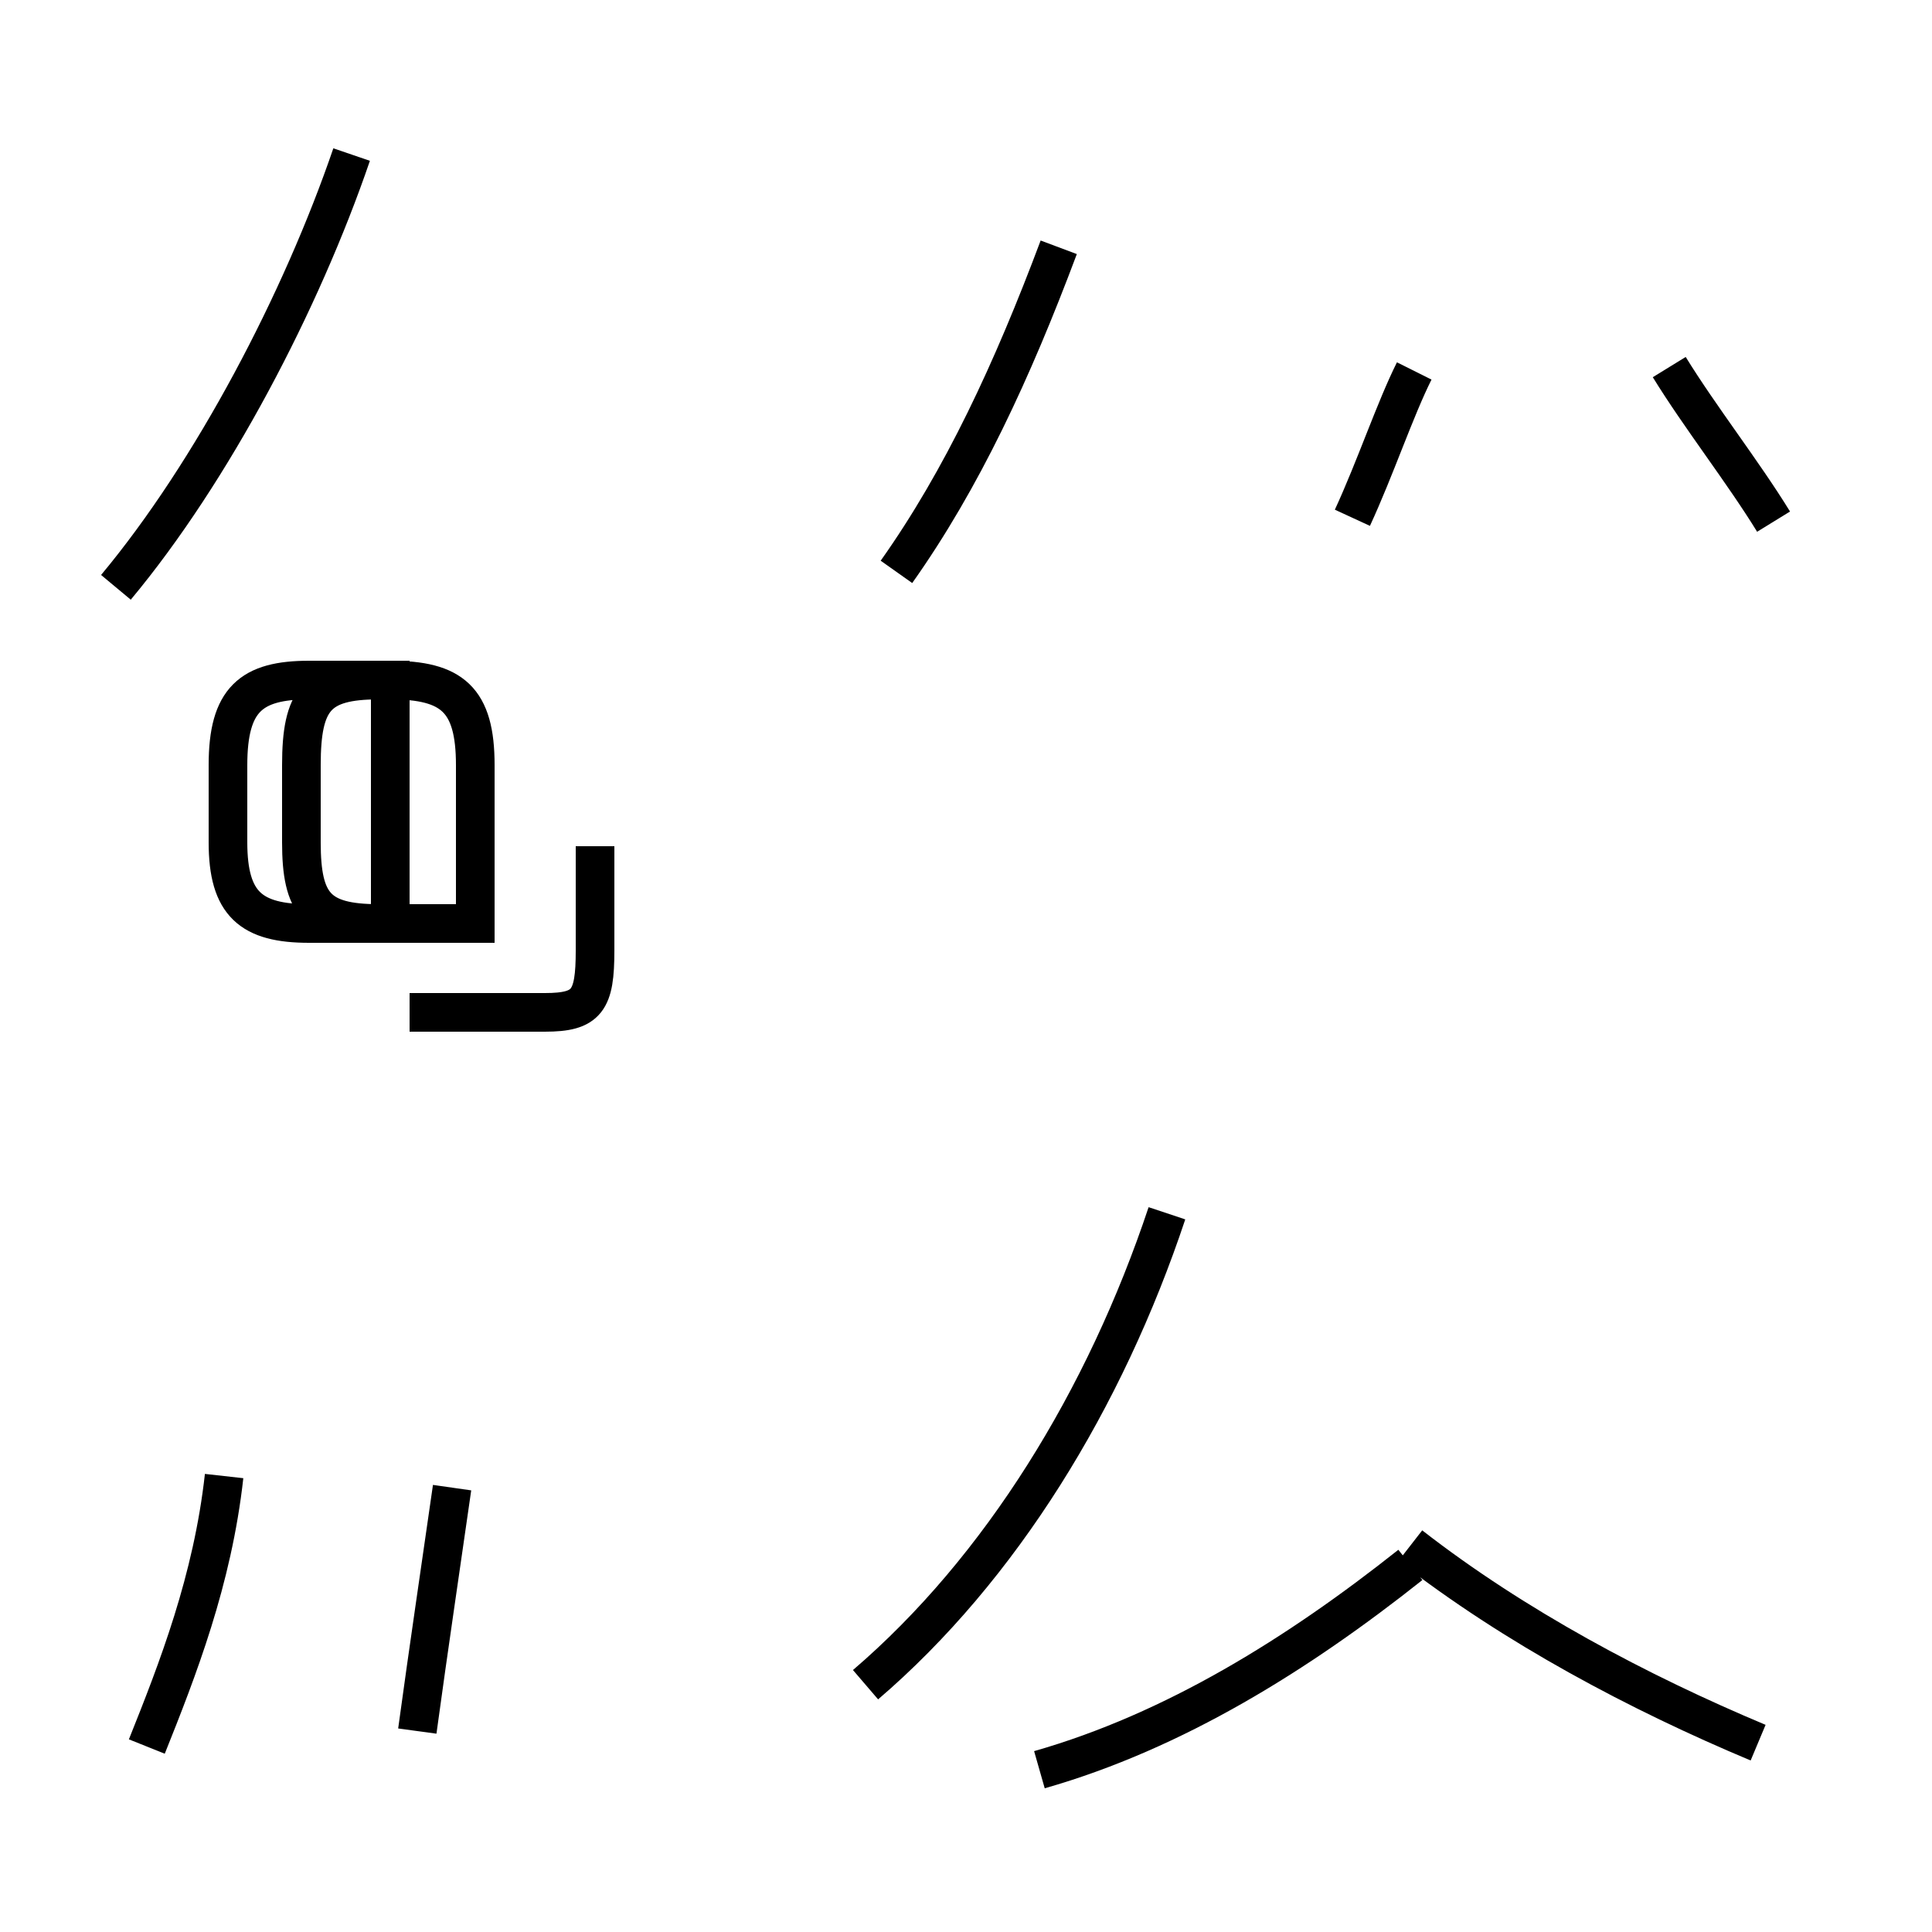 <?xml version='1.0' encoding='utf8'?>
<svg viewBox="0.0 -44.0 50.0 50.0" version="1.1" xmlns="http://www.w3.org/2000/svg">
<rect x="0.0" y="-44.0" width="50.0" height="50.0" fill="#808080" stroke="none"/>
<rect x="-1000" y="-1000" width="2000" height="2000" stroke="white" fill="white"/>
<g style="fill:none; stroke:#000000;  stroke-width:1">
<path d="M 3.8 -1.2 C 4.6 0.8 5.5 3.1 5.8 5.8 M 10.8 -0.8 C 11.1 1.4 11.4 3.4 11.7 5.5 M 3.0 28.8 C 5.5 31.8 7.8 36.2 9.1 40.0 M 10.1 20.1 L 8.0 20.1 C 6.5 20.1 5.9 20.6 5.9 22.2 L 5.9 24.2 C 5.9 25.9 6.5 26.4 8.0 26.4 L 10.1 26.4 C 11.7 26.4 12.3 25.9 12.3 24.2 L 12.3 20.1 L 9.8 20.1 C 8.2 20.1 7.8 20.6 7.8 22.2 L 7.8 24.2 C 7.8 25.9 8.2 26.4 9.8 26.4 L 10.1 26.4 Z M 15.4 22.1 L 15.4 19.4 C 15.4 18.1 15.2 17.8 14.1 17.8 L 10.6 17.8 M 23.2 29.2 C 24.9 31.6 26.2 34.4 27.4 37.6 M 22.4 0.4 C 25.9 3.4 28.6 7.8 30.2 12.6 M 26.9 -1.8 C 30.4 -0.8 33.6 1.2 36.5 3.5 M 45.5 -1.1 C 42.4 0.2 39.2 1.9 36.5 4.0 M 35.0 30.6 C 35.6 31.9 36.1 33.4 36.6 34.4 M 45.9 30.5 C 45.1 31.8 44.0 33.2 43.2 34.5" transform="scale(1, -1)" />
</g>
</svg>